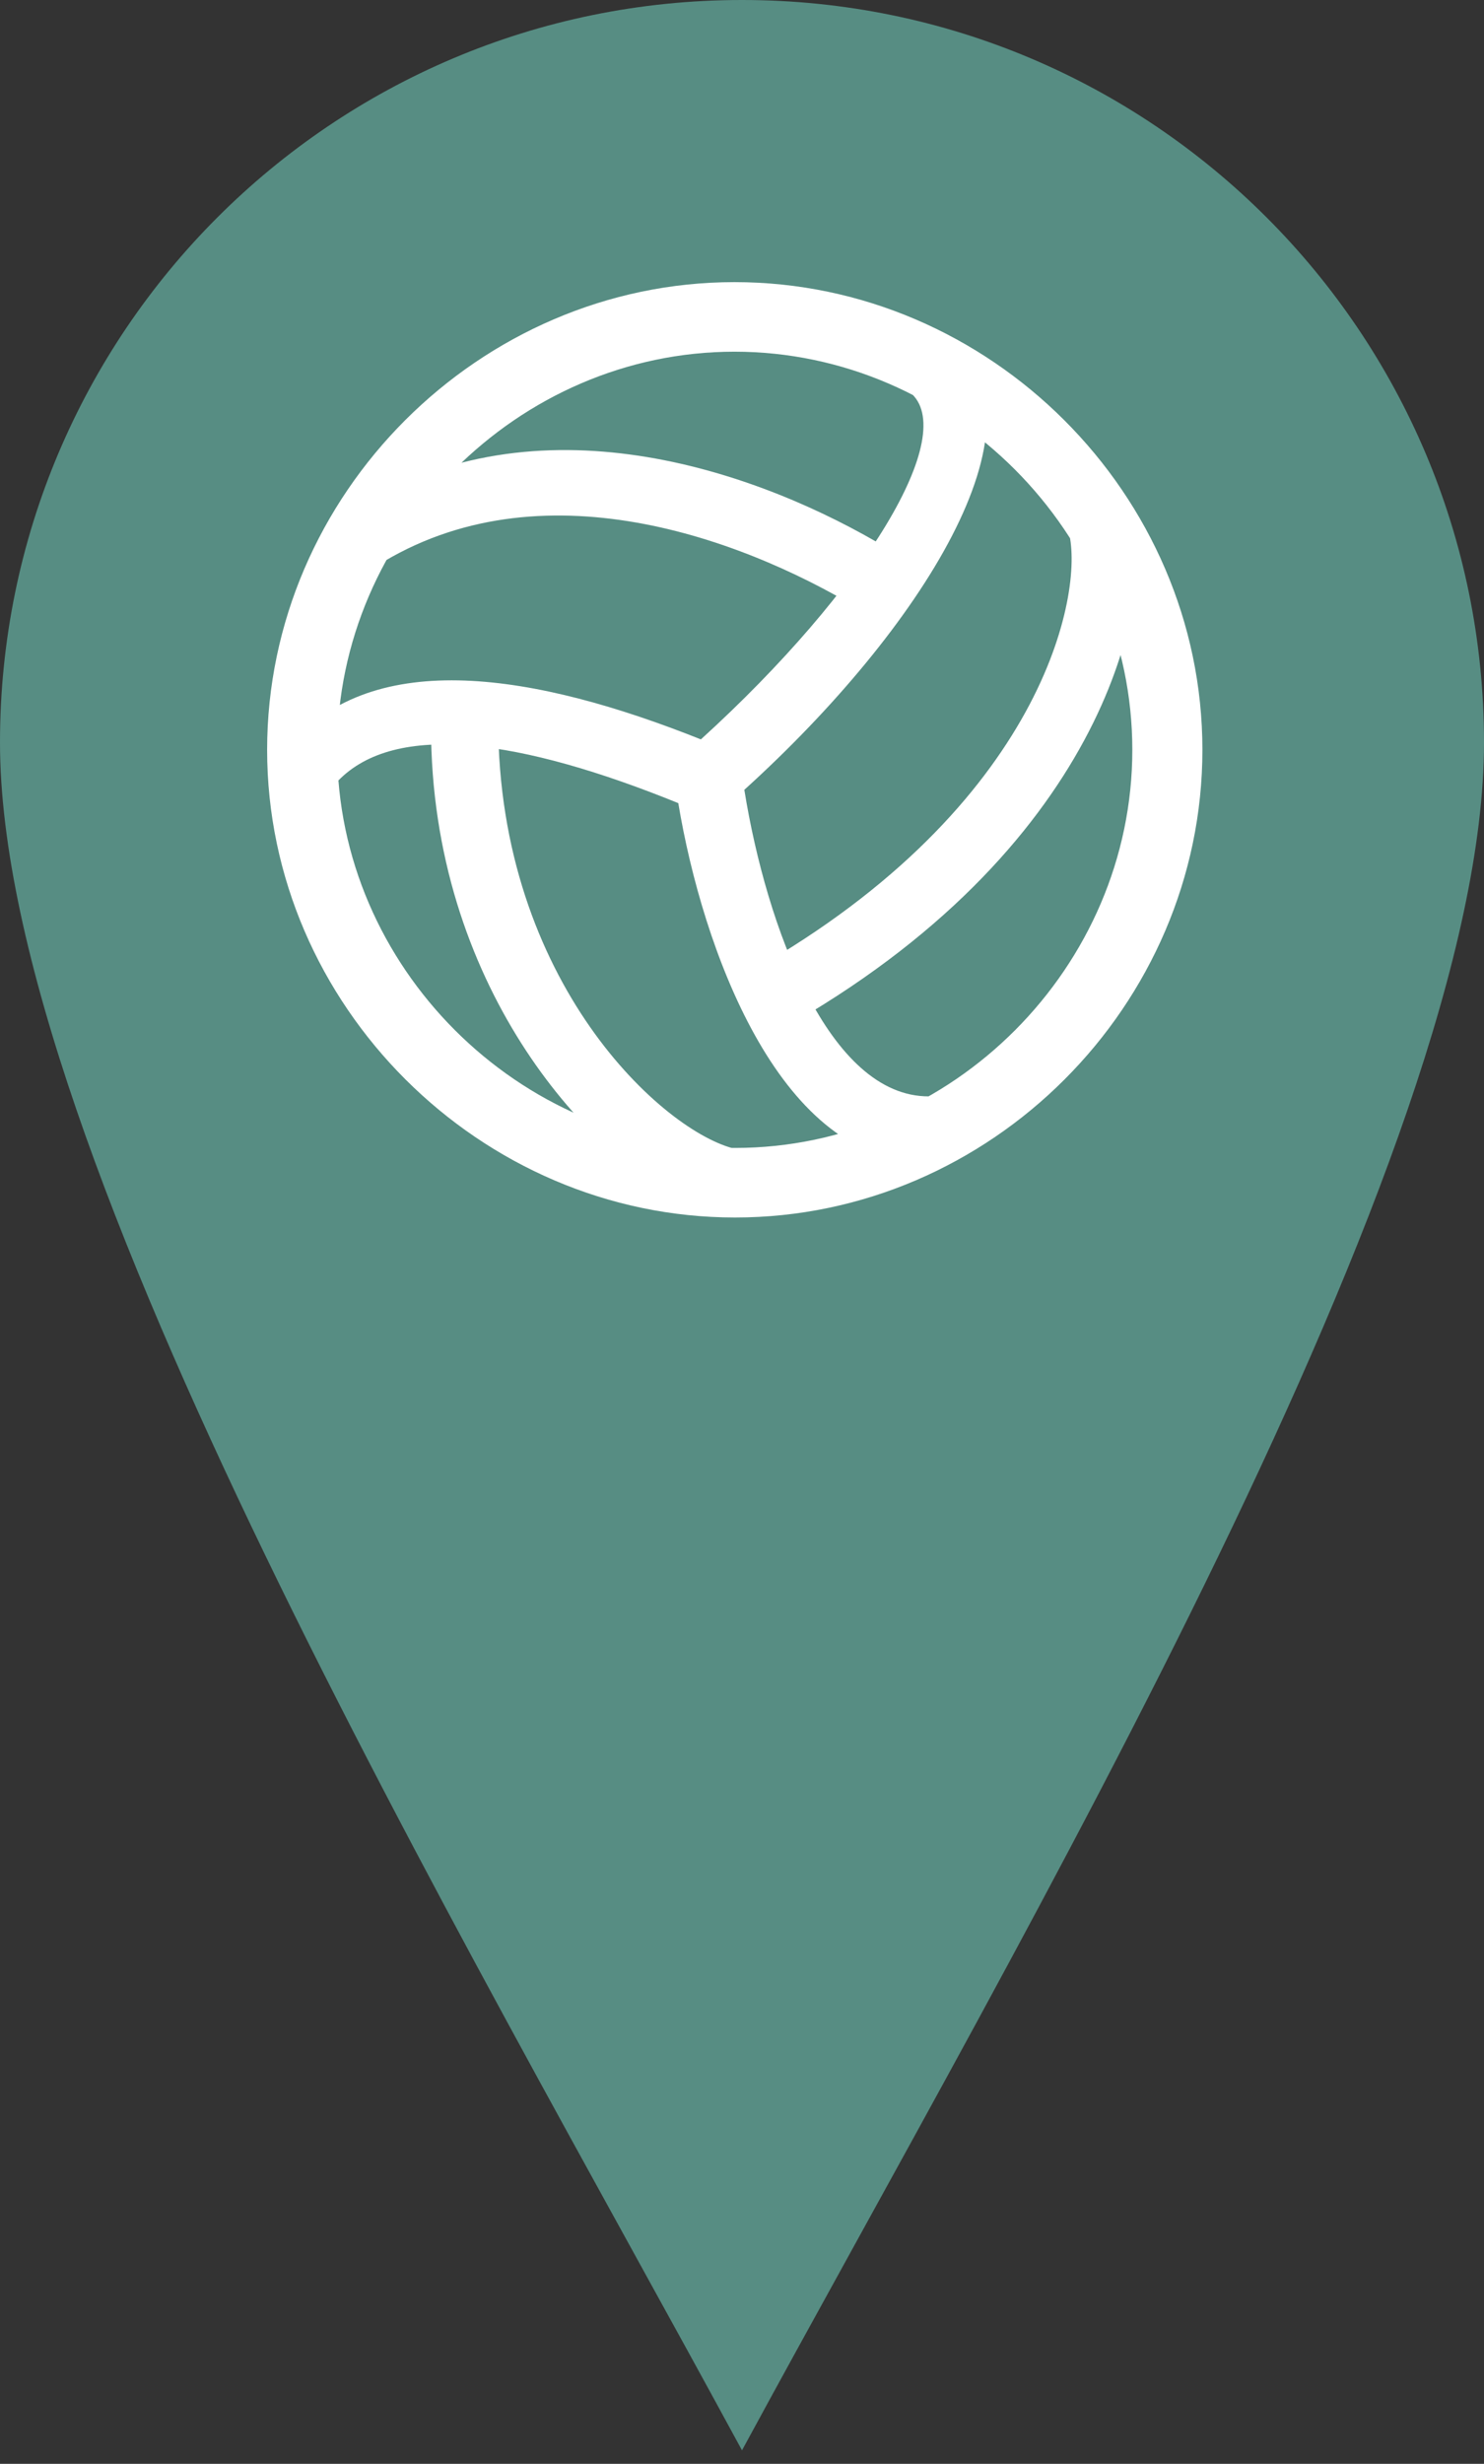 <svg width="44" height="73" viewBox="0 0 44 73" fill="none" xmlns="http://www.w3.org/2000/svg">
<rect x="0" y="0" width="44" height="73" fill="#333333" stroke="none"/>
<path d="M44 22C44 34.15 30.36 57.2 22 72.6C13.64 57.2 0 34.15 0 22C0 9.85 9.85 0 22 0C34.15 0 44 9.85 44 22Z" fill="#578D83"/>
<path d="M27.22 34.425L27.546 32.484C24.576 32.501 22.721 27.453 22.069 23.401C27.34 18.627 31.152 12.532 28.267 10.128L26.979 11.622C28.473 12.841 25.657 17.477 20.781 21.907C15.87 19.95 11.097 19.16 8.59 22.079L10.015 23.143C11.732 21.358 15.458 21.907 20.111 23.796C20.832 28.123 23.082 34.27 27.22 34.425ZM24.009 30.012C32.972 24.603 34.277 17.46 33.556 15.125L31.667 15.691C32.182 17.357 31.083 23.59 22.721 28.518L24.009 30.012ZM20.317 35.609L21.828 34.047C19.682 33.566 14.771 29.102 14.771 21.375L12.779 21.529C12.779 29.153 17.398 34.218 20.317 35.609ZM25.159 17.855L25.983 16.052C22.051 13.785 15.63 11.708 10.341 15.193L10.513 17.219C15.2 13.699 21.262 15.605 25.159 17.855ZM21.777 8.359C14.222 8.359 7.92 14.644 7.92 22.216C7.92 29.788 14.239 36.073 21.794 36.073C29.366 36.073 35.651 29.788 35.651 22.216C35.651 14.644 29.349 8.359 21.777 8.359ZM21.777 10.42C28.216 10.42 33.573 15.794 33.573 22.216C33.573 28.638 28.233 34.012 21.794 34.012C15.372 34.012 9.998 28.638 9.998 22.216C9.998 15.794 15.355 10.42 21.777 10.42Z" fill="white"/>
</svg>
